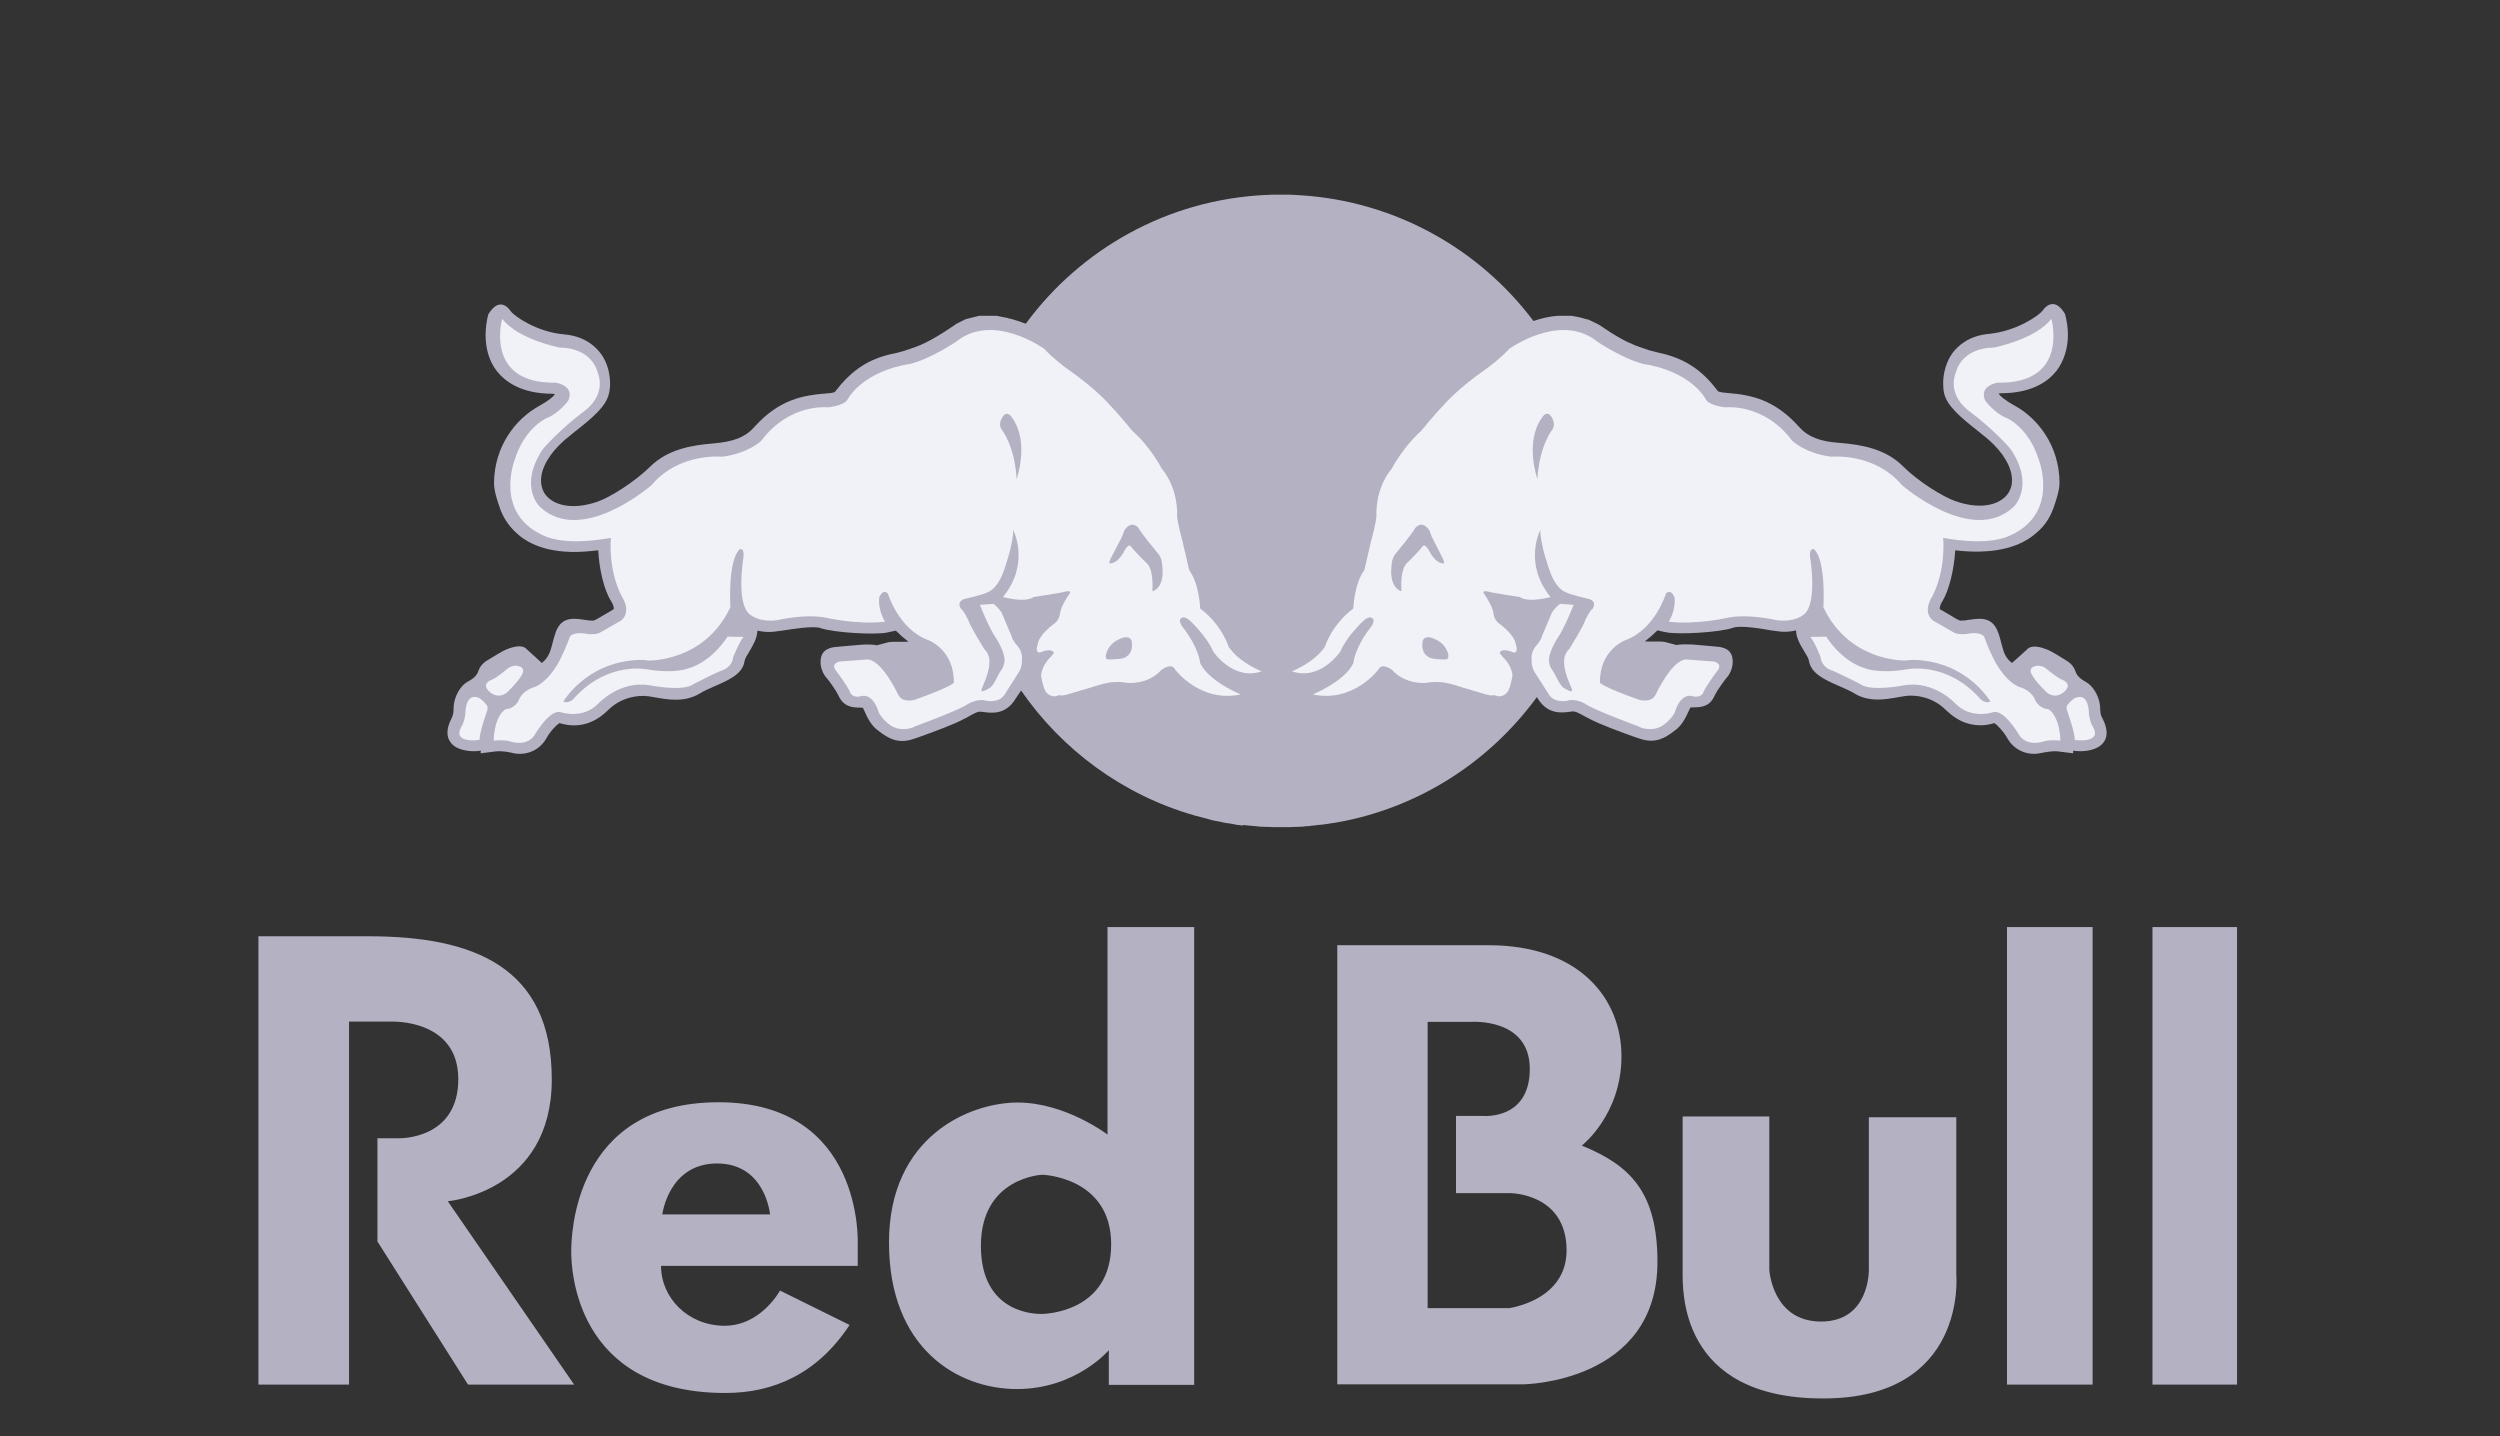<svg width="94" height="54" viewBox="0 0 94 54" fill="none" xmlns="http://www.w3.org/2000/svg">
<rect x="0" y="0" width="94" height="54" fill="#333333" stroke="none"/>
<mask id="mask0_11_596" style="mask-type:luminance" maskUnits="userSpaceOnUse" x="7" y="0" width="82" height="33">
<path d="M88.102 0.428H7.92V32.125H88.102V0.428Z" fill="white"/>
</mask>
<g mask="url(#mask0_11_596)">
<path d="M45.947 30.921C46.017 30.931 46.076 30.95 46.145 30.96L45.947 30.921ZM46.481 31.01C46.56 31.02 46.629 31.029 46.708 31.039L46.481 31.01ZM47.053 31.079C47.132 31.089 47.202 31.089 47.281 31.099L47.053 31.079ZM47.359 31.108C47.419 31.108 47.488 31.118 47.547 31.118L47.359 31.108ZM47.636 31.118C47.715 31.118 47.784 31.128 47.863 31.128L47.636 31.118ZM47.932 31.128C48.021 31.128 48.1 31.128 48.189 31.128C48.268 31.128 48.357 31.128 48.436 31.128H47.932ZM48.515 31.128C48.594 31.128 48.673 31.118 48.752 31.118L48.515 31.128ZM48.821 31.118C48.89 31.118 48.959 31.108 49.019 31.108L48.821 31.118ZM49.097 31.099C49.167 31.099 49.246 31.089 49.315 31.079L49.097 31.099ZM49.69 31.039C49.749 31.029 49.799 31.029 49.858 31.02L49.69 31.039ZM59.96 12.159C59.9 12.129 59.831 12.1 59.772 12.07L59.96 12.159ZM59.347 11.932C59.268 11.912 59.189 11.902 59.11 11.892L59.347 11.932ZM19.404 20.029C19.088 19.733 18.901 19.407 18.802 19.12C18.703 18.834 18.575 18.469 18.575 18.163C18.585 16.78 19.385 15.753 20.264 15.269C20.659 15.052 20.807 14.904 20.866 14.825C20.836 14.815 20.797 14.805 20.777 14.805C19.592 14.805 18.99 14.341 18.683 13.956C18.397 13.591 18.259 13.117 18.259 12.603C18.259 12.356 18.288 12.09 18.358 11.823C18.693 11.27 19.009 11.418 19.207 11.705C19.335 11.882 20.175 12.485 21.221 12.574C21.982 12.643 22.387 13.018 22.604 13.314C22.851 13.66 22.939 14.075 22.939 14.43C22.939 14.578 22.92 14.707 22.89 14.825C22.772 15.289 22.288 15.704 21.606 16.237L21.221 16.553C20.659 17.047 20.343 17.6 20.343 18.064C20.343 18.182 20.362 18.291 20.402 18.4C20.422 18.439 20.441 18.488 20.461 18.528C20.718 18.953 21.429 19.219 22.465 18.864C22.949 18.696 23.868 18.113 24.431 17.56C25.092 16.899 25.981 16.741 26.83 16.672C27.571 16.612 28.025 16.435 28.341 16.079C29.289 15.013 30.197 14.864 31.047 14.795C31.372 14.776 31.392 14.746 31.432 14.687C31.906 14.065 32.389 13.729 32.814 13.541C33.14 13.393 33.446 13.324 33.693 13.275L33.989 13.196L34.068 13.166C34.542 13.018 34.908 12.89 35.875 12.238L35.915 12.208L35.954 12.179L35.994 12.159L36.033 12.139L36.073 12.119L36.112 12.1L36.152 12.08L36.191 12.06L36.231 12.04L36.27 12.021L36.31 12.001L36.349 11.991L36.389 11.981L36.428 11.971L36.468 11.961L36.507 11.951L36.547 11.942L36.586 11.932L36.626 11.922L36.665 11.912L36.705 11.902L36.744 11.892L36.784 11.882H36.794L36.833 11.873H36.873H36.883H36.922H36.962H37.001H37.041H37.05H37.09H37.139H37.179H37.189H37.199C37.228 11.873 37.258 11.873 37.278 11.873H37.317H37.327H37.366H37.406H37.416H37.455H37.465L37.505 11.882H37.514L37.554 11.892H37.564L37.603 11.902H37.613L37.653 11.912H37.663L37.702 11.922H37.712L37.752 11.932H37.761C37.821 11.942 37.88 11.951 37.929 11.971L37.969 11.981H37.979C38.038 11.991 38.087 12.011 38.147 12.03L38.176 12.04H38.186C38.295 12.07 38.403 12.11 38.502 12.149L38.532 12.159L38.571 12.169C40.635 9.364 43.903 7.498 47.606 7.33C47.666 7.33 47.725 7.33 47.794 7.32C47.853 7.32 47.913 7.32 47.972 7.32C48.031 7.32 48.09 7.32 48.159 7.32C48.219 7.32 48.278 7.32 48.337 7.32C48.396 7.32 48.456 7.32 48.515 7.32C48.574 7.32 48.633 7.33 48.693 7.33C48.752 7.33 48.811 7.34 48.87 7.34C52.455 7.557 55.625 9.364 57.659 12.07C57.955 11.971 58.261 11.892 58.587 11.873H58.597H58.627H58.656H58.666H58.676H58.706H58.715H58.745H58.755H58.785H58.794H58.824H58.834H58.873H58.903H58.913H58.943H58.952H58.982H58.992H59.022H59.031H59.061H59.071C59.15 11.882 59.229 11.892 59.308 11.912L59.347 11.922L59.387 11.932H59.397L59.426 11.942L59.466 11.951L59.505 11.961L59.535 11.971L59.575 11.981L59.614 11.991L59.654 12.001L59.693 12.011L59.733 12.021C59.792 12.05 59.861 12.08 59.92 12.11L59.96 12.129L59.999 12.149L60.039 12.169L60.078 12.188L60.118 12.208C60.779 12.662 61.164 12.86 61.49 12.988C61.638 13.048 61.776 13.087 61.915 13.136L61.994 13.166L62.3 13.245C62.468 13.285 62.655 13.324 62.853 13.393C63.356 13.561 63.969 13.877 64.561 14.667C64.601 14.726 64.62 14.746 64.946 14.776C65.796 14.845 66.704 14.993 67.652 16.059C67.968 16.415 68.422 16.602 69.163 16.652C70.022 16.721 70.901 16.879 71.562 17.541C72.125 18.103 73.043 18.676 73.527 18.844C74.564 19.209 75.285 18.933 75.532 18.508C75.581 18.419 75.621 18.321 75.641 18.212C75.65 18.153 75.65 18.103 75.65 18.044C75.65 17.58 75.334 17.027 74.772 16.533L74.702 16.474L74.386 16.217C73.705 15.684 73.221 15.269 73.103 14.805C73.073 14.687 73.063 14.549 73.063 14.41C73.063 14.055 73.162 13.64 73.399 13.294C73.616 12.998 74.031 12.623 74.781 12.554C75.828 12.455 76.677 11.853 76.796 11.685C76.993 11.408 77.309 11.25 77.645 11.803C77.714 12.07 77.754 12.327 77.754 12.584C77.754 13.097 77.606 13.571 77.329 13.936C77.033 14.321 76.421 14.786 75.236 14.786C75.206 14.786 75.176 14.795 75.147 14.805C75.206 14.884 75.354 15.032 75.749 15.25C76.618 15.724 77.428 16.751 77.438 18.143C77.438 18.449 77.309 18.814 77.211 19.101C77.122 19.348 76.974 19.644 76.707 19.91C76.677 19.94 76.648 19.97 76.608 19.999C76.124 20.454 75.305 20.809 73.942 20.73C73.804 20.72 73.666 20.71 73.517 20.691C73.478 21.382 73.29 22.192 73.034 22.606C72.955 22.735 72.935 22.823 72.935 22.863C72.935 22.883 72.935 22.893 72.935 22.902C72.945 22.902 73.537 23.258 73.537 23.258L73.636 23.307L73.695 23.337C73.705 23.337 73.903 23.327 73.903 23.327L73.942 23.317C74.317 23.278 74.88 23.1 75.127 23.771C75.196 23.949 75.226 24.107 75.265 24.245C75.344 24.532 75.403 24.739 75.65 24.927C75.65 24.927 75.769 24.818 75.907 24.7C76.016 24.601 76.144 24.483 76.223 24.413C76.391 24.236 76.717 24.325 76.944 24.413C77.181 24.502 77.467 24.7 77.665 24.818C77.872 24.937 77.981 25.075 78.04 25.253C78.099 25.421 78.237 25.539 78.455 25.657C78.662 25.776 78.968 26.161 78.968 26.675C78.968 26.754 78.978 26.823 78.998 26.892C79.018 26.941 79.037 26.991 79.067 27.04C79.363 27.633 79.126 27.929 78.958 28.047C78.731 28.215 78.326 28.284 77.951 28.225V28.324L77.398 28.255C77.181 28.225 76.904 28.284 76.737 28.314L76.697 28.324C76.302 28.403 75.789 28.264 75.502 27.8C75.492 27.781 75.483 27.771 75.473 27.751C75.325 27.494 75.097 27.257 74.989 27.188C74.831 27.238 74.574 27.297 74.268 27.257C73.982 27.228 73.666 27.119 73.33 26.843C73.271 26.793 73.221 26.744 73.162 26.694C72.678 26.21 72.036 26.112 71.631 26.171L71.394 26.21C70.901 26.299 70.279 26.418 69.706 26.062C69.558 25.974 69.36 25.885 69.153 25.796C68.629 25.569 68.096 25.332 68.017 24.848C68.007 24.759 67.909 24.601 67.83 24.473C67.76 24.354 67.681 24.236 67.632 24.107C67.573 23.979 67.533 23.851 67.533 23.702C67.366 23.742 67.198 23.762 67.01 23.752C66.951 23.752 66.892 23.742 66.823 23.732L66.595 23.702C66.21 23.633 65.42 23.505 65.163 23.604C64.66 23.781 63.07 23.87 62.636 23.771C62.636 23.771 62.478 23.742 62.32 23.702C62.172 23.851 62.014 23.989 61.846 24.117C62.162 24.137 62.448 24.097 62.636 24.147L63.041 24.255C63.169 24.216 63.485 24.226 63.663 24.236L64.127 24.275L64.66 24.325C64.917 24.374 65.193 24.483 65.144 24.996C65.124 25.154 65.035 25.371 64.907 25.5C64.838 25.578 64.551 25.983 64.492 26.112L64.472 26.151C64.364 26.388 64.206 26.596 63.732 26.596C63.672 26.596 63.593 26.596 63.554 26.605C63.544 26.645 63.505 26.714 63.505 26.714C63.396 26.951 63.248 27.287 62.952 27.484L62.873 27.544C62.636 27.712 62.251 27.988 61.648 27.771L61.441 27.702C60.917 27.514 60.127 27.228 59.733 27.01L59.673 26.981C59.298 26.773 59.219 26.734 59.091 26.754L59.012 26.764C58.725 26.803 58.192 26.872 57.817 26.26L57.787 26.21C56.029 28.62 53.393 30.348 50.342 30.911H50.332C50.233 30.931 50.124 30.95 50.016 30.96L49.976 30.97L49.828 30.99C49.769 31 49.72 31.01 49.66 31.01L49.562 31.02L49.404 31.039L49.295 31.049C49.226 31.059 49.147 31.059 49.078 31.069L49.009 31.079C48.94 31.079 48.87 31.089 48.811 31.089H48.742C48.663 31.089 48.584 31.099 48.505 31.099H48.426C48.347 31.099 48.258 31.099 48.179 31.099C48.09 31.099 48.011 31.099 47.922 31.099H47.843C47.764 31.099 47.695 31.089 47.616 31.089H47.527C47.468 31.089 47.399 31.079 47.34 31.079L47.261 31.069C47.182 31.059 47.113 31.059 47.034 31.049L46.925 31.039L46.777 31.02L46.708 31.039C46.629 31.029 46.55 31.02 46.481 31.01L46.392 30.99L46.224 30.96L46.135 30.95C46.066 30.941 46.007 30.931 45.938 30.911L45.799 30.881L45.73 30.871C45.632 30.852 45.533 30.832 45.444 30.802L45.414 30.792L45.266 30.753L45.187 30.733C45.098 30.713 45.009 30.684 44.92 30.664L44.891 30.654C42.215 29.884 39.934 28.195 38.393 25.964L38.186 26.27C37.821 26.882 37.287 26.813 36.991 26.773L36.912 26.764C36.774 26.744 36.695 26.783 36.33 26.991L36.27 27.02C35.875 27.238 35.085 27.524 34.562 27.712L34.355 27.781C33.752 27.998 33.367 27.721 33.13 27.553L33.051 27.494C32.755 27.297 32.607 26.971 32.498 26.724C32.498 26.724 32.459 26.655 32.449 26.615C32.399 26.605 32.33 26.605 32.271 26.605C31.807 26.605 31.639 26.388 31.53 26.161L31.511 26.122C31.451 25.993 31.175 25.588 31.096 25.509C30.968 25.381 30.879 25.164 30.859 25.006C30.81 24.502 31.086 24.384 31.343 24.334L31.876 24.285L32.35 24.245C32.528 24.226 32.834 24.226 32.962 24.265L33.367 24.157C33.555 24.107 33.841 24.147 34.157 24.127C33.989 23.999 33.831 23.86 33.683 23.712C33.525 23.742 33.367 23.781 33.367 23.781C32.933 23.88 31.343 23.791 30.839 23.613C30.582 23.525 29.783 23.653 29.407 23.712L29.18 23.742C28.933 23.781 28.696 23.762 28.479 23.712C28.469 23.999 28.311 24.265 28.183 24.483C28.104 24.611 28.005 24.769 27.995 24.858C27.926 25.351 27.383 25.578 26.86 25.806C26.662 25.895 26.455 25.983 26.317 26.072C25.744 26.418 25.122 26.309 24.628 26.22L24.391 26.181C23.986 26.122 23.344 26.22 22.86 26.704C22.11 27.445 21.369 27.287 21.034 27.188C20.925 27.257 20.688 27.494 20.55 27.751C20.264 28.264 19.73 28.403 19.325 28.324L19.286 28.314C19.118 28.274 18.841 28.225 18.624 28.255L18.071 28.324L18.081 28.225C17.706 28.284 17.301 28.215 17.074 28.047C16.906 27.919 16.669 27.623 16.965 27.04C17.035 26.902 17.054 26.803 17.054 26.665C17.054 26.151 17.351 25.766 17.558 25.648C17.775 25.529 17.923 25.421 17.982 25.243C18.042 25.065 18.15 24.927 18.358 24.808C18.565 24.69 18.851 24.492 19.078 24.404C19.306 24.315 19.631 24.226 19.799 24.404C19.977 24.571 20.372 24.927 20.372 24.927C20.738 24.64 20.708 24.315 20.895 23.771C21.132 23.1 21.705 23.278 22.07 23.317L22.11 23.327C22.11 23.327 22.308 23.337 22.317 23.337C22.327 23.327 22.387 23.307 22.387 23.307L22.475 23.258C22.475 23.258 23.078 22.912 23.078 22.902C23.078 22.893 23.078 22.883 23.078 22.863C23.078 22.823 23.058 22.735 22.979 22.606C22.712 22.192 22.525 21.382 22.495 20.691C22.396 20.701 22.308 20.71 22.219 20.72C20.767 20.868 19.908 20.503 19.404 20.029Z" fill="#B4B1C3"/>
</g>
<path d="M22.969 20.225C22.969 20.225 22.851 21.39 23.374 22.417C23.374 22.417 23.769 22.97 23.364 23.325L22.554 23.79C22.554 23.79 22.446 23.869 22.09 23.839C22.09 23.839 21.596 23.72 21.429 23.938C21.429 23.938 21.28 24.362 21.103 24.708C21.103 24.708 20.737 25.547 20.125 25.824C20.125 25.824 19.641 25.932 19.493 26.357C19.493 26.357 19.335 26.653 19.029 26.663C19.029 26.663 18.792 26.742 18.644 27.256C18.644 27.256 18.555 27.591 18.565 27.848C18.565 27.848 18.96 27.799 19.217 27.887C19.217 27.887 19.858 28.105 20.135 27.581C20.135 27.581 20.688 26.643 21.093 26.782C21.093 26.782 21.912 27.058 22.495 26.456C22.495 26.456 23.285 25.587 24.411 25.764C24.411 25.764 25.675 26.021 26.07 25.725C26.07 25.725 26.869 25.31 27.166 25.201C27.166 25.201 27.531 25.093 27.571 24.698C27.571 24.698 27.798 24.135 27.956 23.948L27.353 23.938C27.353 23.938 26.81 24.856 25.882 25.132C25.882 25.132 25.378 25.34 24.352 25.172C24.352 25.172 22.89 24.836 21.606 26.229C21.606 26.229 21.429 26.485 21.182 26.377C21.182 26.377 21.893 25.162 23.453 24.876C23.453 24.876 23.966 24.767 24.391 24.836C24.391 24.836 26.494 24.895 27.462 22.832C27.462 22.832 27.353 21.074 27.817 20.649C27.817 20.649 27.995 20.59 27.956 20.936C27.956 20.936 27.64 22.782 28.242 23.138C28.242 23.138 28.588 23.414 29.239 23.316C29.239 23.316 30.217 23.078 31.007 23.217C31.007 23.217 32.231 23.503 33.278 23.375C33.278 23.375 33.002 22.96 33.061 22.456C33.061 22.456 33.209 22.101 33.387 22.328C33.387 22.328 33.792 23.661 34.898 24.066C34.898 24.066 35.885 24.421 35.865 25.675C35.865 25.675 35.717 25.843 34.404 26.308C34.404 26.308 33.92 26.465 33.762 26.1C33.762 26.1 33.13 24.747 32.577 24.797L31.55 24.876C31.55 24.876 31.195 24.965 31.461 25.251C31.461 25.251 31.817 25.725 31.955 26.001C31.955 26.001 31.994 26.238 32.33 26.189C32.33 26.189 32.794 25.962 33.051 26.811C33.051 26.811 33.288 27.236 33.693 27.374C33.693 27.374 34.068 27.502 34.424 27.305C34.424 27.305 36.122 26.683 36.418 26.456C36.418 26.456 36.784 26.248 37.08 26.347C37.08 26.347 37.593 26.465 37.801 26.07L38.324 25.251C38.324 25.251 38.443 25.053 38.423 24.797C38.423 24.797 38.472 24.55 38.265 24.293C38.265 24.293 38.067 24.086 38.038 23.928L37.663 23.039C37.663 23.039 37.514 22.802 37.346 22.703L36.843 22.743C36.843 22.743 37.188 23.622 37.445 23.987C37.445 23.987 37.791 24.51 37.771 24.846C37.771 24.846 37.751 25.083 37.653 25.182C37.653 25.182 37.534 25.369 37.495 25.458C37.495 25.458 37.346 25.784 37.218 25.863C37.218 25.863 37.001 25.991 36.952 25.991C36.952 25.991 36.863 26.021 36.932 25.853C36.932 25.853 37.208 25.261 37.198 24.945C37.198 24.945 37.248 24.619 37.021 24.421C37.021 24.421 36.478 23.562 36.399 23.296C36.399 23.296 36.231 22.95 36.132 22.891C36.132 22.891 35.944 22.644 36.25 22.526C36.25 22.526 37.021 22.348 37.159 22.259C37.159 22.259 37.524 22.15 37.771 21.38C37.771 21.38 38.097 20.482 38.097 19.928C38.097 19.928 38.749 21.173 37.712 22.447C37.712 22.447 38.532 22.683 38.867 22.447C38.867 22.447 39.884 22.298 40.082 22.239C40.082 22.239 40.339 22.18 40.19 22.358C40.19 22.358 39.884 22.792 39.855 23.078C39.855 23.078 39.835 23.306 39.647 23.444C39.647 23.444 39.065 23.849 39.015 24.234C39.015 24.234 38.887 24.609 39.144 24.52C39.144 24.52 39.489 24.362 39.618 24.52C39.618 24.52 39.657 24.54 39.519 24.688C39.519 24.688 39.173 24.994 39.144 25.399C39.144 25.399 39.213 25.863 39.331 26.021C39.331 26.021 39.489 26.238 39.736 26.169C39.736 26.169 39.805 26.12 39.924 26.149C39.924 26.149 40.042 26.149 40.368 26.041C40.368 26.041 40.852 25.903 41.01 25.853C41.01 25.853 41.622 25.636 41.928 25.646C41.928 25.646 42.126 25.626 42.383 25.675C42.383 25.675 43.153 25.764 43.666 25.192C43.666 25.192 44.061 24.886 44.19 25.182C44.19 25.182 45.128 26.436 46.648 26.11C46.648 26.11 45.444 25.616 45.128 24.935C45.128 24.935 45.088 24.362 44.456 23.562C44.456 23.562 44.259 23.296 44.446 23.227C44.446 23.227 44.555 23.148 44.792 23.385C44.792 23.385 45.394 23.957 45.612 24.491C45.612 24.491 46.362 25.616 47.438 25.241C47.438 25.241 46.589 24.915 46.194 24.313C46.194 24.313 45.947 23.493 45.128 22.881C45.128 22.881 45.098 21.953 44.713 21.439C44.713 21.439 44.516 20.57 44.466 20.373C44.466 20.373 44.259 19.613 44.259 19.395C44.259 19.395 44.328 18.398 43.686 17.628C43.686 17.628 43.261 16.798 42.59 16.216C42.59 16.216 42.077 15.584 41.701 15.198C41.701 15.198 41.208 14.616 40.111 13.856C40.111 13.856 39.618 13.5 39.262 13.115C39.262 13.115 37.346 11.732 35.964 12.838C35.964 12.838 35.006 13.49 34.206 13.688C34.206 13.688 32.567 13.875 31.866 15.021C31.866 15.021 31.807 15.228 31.145 15.317C31.145 15.317 29.694 15.139 28.627 16.571C28.627 16.571 28.134 17.055 27.146 17.173C27.146 17.173 25.536 17.006 24.5 18.24C24.5 18.24 21.863 20.541 20.293 19.05C20.293 19.05 19.483 18.279 20.412 16.887C20.412 16.887 21.004 16.176 22.011 15.426C22.011 15.426 22.831 14.853 22.456 13.954C22.456 13.954 22.258 13.085 21.034 13.066C21.034 13.066 19.493 12.769 18.881 11.989C18.881 11.989 18.19 14.438 20.905 14.389C20.905 14.389 21.616 14.497 21.369 15.06C21.369 15.06 21.024 15.544 20.55 15.722C20.55 15.722 19.73 16.077 19.355 17.282C19.355 17.282 18.525 19.375 20.55 20.185C21.271 20.442 22.169 20.363 22.969 20.225ZM19.069 25.152C19.177 25.063 19.335 25.004 19.483 25.044C19.809 25.113 19.612 25.389 19.612 25.389C19.483 25.636 19.059 26.041 19.059 26.041C18.683 26.327 18.377 25.982 18.377 25.982C18.101 25.705 18.466 25.567 18.466 25.567C18.674 25.498 19.069 25.152 19.069 25.152ZM18.259 26.465C18.259 26.465 18.377 26.554 18.318 26.722C18.318 26.722 18.022 27.542 18.032 27.818C18.032 27.818 17.37 27.937 17.271 27.611C17.271 27.611 17.252 27.483 17.36 27.305C17.36 27.305 17.469 27.137 17.498 26.821C17.498 26.821 17.489 26.031 18.002 26.238C18.111 26.298 18.19 26.377 18.259 26.465ZM41.711 24.797C41.593 24.797 41.563 24.747 41.583 24.619C41.662 24.263 41.948 24.105 41.948 24.105C42.491 23.78 42.55 24.105 42.55 24.105C42.649 24.678 42.195 24.757 42.195 24.757C42.096 24.787 41.711 24.797 41.711 24.797ZM43.331 22.229C43.34 21.963 43.36 21.36 43.084 21.143C42.985 21.064 42.58 20.62 42.58 20.62C42.521 20.511 42.471 20.511 42.471 20.511C42.392 20.501 42.284 20.699 42.284 20.699C41.998 21.252 41.711 21.183 41.711 21.183C41.711 21.084 41.78 20.965 41.78 20.965C41.859 20.817 42.195 20.166 42.195 20.166C42.234 20.067 42.274 19.948 42.274 19.948C42.55 19.524 42.807 19.849 42.807 19.849C42.926 20.077 43.538 20.807 43.538 20.807C43.676 20.975 43.686 21.143 43.686 21.143C43.844 22.14 43.331 22.229 43.331 22.229ZM37.653 16.137C37.564 15.989 37.603 15.831 37.692 15.682C37.88 15.386 38.057 15.712 38.057 15.712C38.719 16.63 38.225 18.013 38.225 18.013C38.156 16.739 37.653 16.137 37.653 16.137Z" fill="#F0F2F7"/>
<path d="M73.063 20.225C73.063 20.225 73.182 21.39 72.658 22.417C72.658 22.417 72.263 22.97 72.668 23.325L73.478 23.79C73.478 23.79 73.587 23.869 73.942 23.839C73.942 23.839 74.436 23.72 74.604 23.938C74.604 23.938 74.752 24.362 74.929 24.708C74.929 24.708 75.295 25.547 75.907 25.824C75.907 25.824 76.391 25.932 76.539 26.357C76.539 26.357 76.697 26.653 77.003 26.663C77.003 26.663 77.24 26.742 77.388 27.256C77.388 27.256 77.477 27.591 77.467 27.848C77.467 27.848 77.072 27.799 76.806 27.887C76.806 27.887 76.174 28.105 75.887 27.581C75.887 27.581 75.334 26.643 74.929 26.782C74.929 26.782 74.11 27.058 73.527 26.456C73.527 26.456 72.737 25.587 71.612 25.764C71.612 25.764 70.348 26.021 69.953 25.725C69.953 25.725 69.153 25.31 68.856 25.201C68.856 25.201 68.491 25.093 68.452 24.698C68.452 24.698 68.234 24.135 68.067 23.948L68.669 23.938C68.669 23.938 69.212 24.856 70.14 25.132C70.14 25.132 70.644 25.34 71.671 25.172C71.671 25.172 73.132 24.836 74.416 26.229C74.416 26.229 74.594 26.485 74.841 26.377C74.841 26.377 74.13 25.162 72.569 24.876C72.569 24.876 72.056 24.767 71.631 24.836C71.631 24.836 69.528 24.895 68.56 22.832C68.56 22.832 68.669 21.074 68.205 20.649C68.205 20.649 68.027 20.59 68.057 20.936C68.057 20.936 68.373 22.782 67.78 23.138C67.78 23.138 67.435 23.414 66.783 23.316C66.783 23.316 65.805 23.078 65.015 23.217C65.015 23.217 63.791 23.503 62.744 23.375C62.744 23.375 63.021 22.96 62.961 22.456C62.961 22.456 62.813 22.101 62.636 22.328C62.636 22.328 62.231 23.661 61.125 24.066C61.125 24.066 60.137 24.421 60.157 25.675C60.157 25.675 60.305 25.843 61.618 26.308C61.618 26.308 62.102 26.465 62.26 26.1C62.26 26.1 62.892 24.747 63.435 24.797L64.462 24.876C64.462 24.876 64.808 24.965 64.551 25.251C64.551 25.251 64.196 25.725 64.057 26.001C64.057 26.001 64.018 26.238 63.682 26.189C63.682 26.189 63.218 25.962 62.961 26.811C62.961 26.811 62.724 27.236 62.319 27.374C62.319 27.374 61.944 27.502 61.589 27.305C61.589 27.305 59.89 26.683 59.594 26.456C59.594 26.456 59.229 26.248 58.932 26.347C58.932 26.347 58.419 26.465 58.212 26.07L57.688 25.251C57.688 25.251 57.57 25.053 57.59 24.797C57.59 24.797 57.54 24.55 57.748 24.293C57.748 24.293 57.945 24.086 57.975 23.928L58.35 23.039C58.35 23.039 58.498 22.802 58.666 22.703L59.169 22.743C59.169 22.743 58.824 23.622 58.567 23.987C58.567 23.987 58.221 24.51 58.241 24.846C58.241 24.846 58.261 25.083 58.36 25.182C58.36 25.182 58.478 25.369 58.518 25.458C58.518 25.458 58.666 25.784 58.794 25.863C58.794 25.863 59.011 25.991 59.061 25.991C59.061 25.991 59.15 26.021 59.081 25.853C59.081 25.853 58.804 25.261 58.814 24.945C58.814 24.945 58.765 24.619 58.992 24.421C58.992 24.421 59.535 23.562 59.614 23.296C59.614 23.296 59.782 22.95 59.88 22.891C59.88 22.891 60.068 22.644 59.762 22.526C59.762 22.526 58.992 22.348 58.853 22.259C58.853 22.259 58.488 22.15 58.241 21.38C58.241 21.38 57.915 20.482 57.915 19.928C57.915 19.928 57.264 21.173 58.3 22.447C58.3 22.447 57.481 22.683 57.145 22.447C57.145 22.447 56.128 22.298 55.931 22.239C55.931 22.239 55.674 22.18 55.822 22.358C55.822 22.358 56.128 22.792 56.158 23.078C56.158 23.078 56.178 23.306 56.365 23.444C56.365 23.444 56.948 23.849 56.997 24.234C56.997 24.234 57.125 24.609 56.869 24.52C56.869 24.52 56.523 24.362 56.395 24.52C56.395 24.52 56.355 24.54 56.493 24.688C56.493 24.688 56.839 24.994 56.869 25.399C56.869 25.399 56.8 25.863 56.681 26.021C56.681 26.021 56.523 26.238 56.276 26.169C56.276 26.169 56.207 26.12 56.089 26.149C56.089 26.149 55.97 26.149 55.644 26.041C55.644 26.041 55.16 25.903 55.002 25.853C55.002 25.853 54.39 25.636 54.084 25.646C54.084 25.646 53.886 25.626 53.63 25.675C53.63 25.675 52.86 25.764 52.346 25.192C52.346 25.192 51.951 24.886 51.823 25.182C51.823 25.182 50.885 26.436 49.364 26.11C49.364 26.11 50.569 25.616 50.885 24.935C50.885 24.935 50.924 24.362 51.556 23.562C51.556 23.562 51.754 23.296 51.566 23.227C51.566 23.227 51.457 23.148 51.22 23.385C51.22 23.385 50.618 23.957 50.401 24.491C50.401 24.491 49.65 25.616 48.574 25.241C48.574 25.241 49.423 24.915 49.818 24.313C49.818 24.313 50.065 23.493 50.885 22.881C50.885 22.881 50.914 21.953 51.299 21.439C51.299 21.439 51.497 20.57 51.546 20.373C51.546 20.373 51.754 19.613 51.754 19.395C51.754 19.395 51.684 18.398 52.326 17.628C52.326 17.628 52.761 16.798 53.422 16.216C53.422 16.216 53.936 15.584 54.311 15.198C54.311 15.198 54.805 14.616 55.901 13.856C55.901 13.856 56.395 13.5 56.75 13.115C56.75 13.115 58.666 11.732 60.048 12.838C60.048 12.838 61.006 13.49 61.806 13.688C61.806 13.688 63.445 13.875 64.146 15.021C64.146 15.021 64.206 15.228 64.867 15.317C64.867 15.317 66.319 15.139 67.385 16.571C67.385 16.571 67.879 17.055 68.866 17.173C68.866 17.173 70.466 17.006 71.513 18.24C71.513 18.24 74.149 20.541 75.719 19.05C75.719 19.05 76.529 18.279 75.601 16.887C75.601 16.887 75.008 16.176 74.001 15.426C74.001 15.426 73.182 14.853 73.557 13.954C73.557 13.954 73.754 13.085 74.979 13.066C74.979 13.066 76.519 12.769 77.132 11.989C77.132 11.989 77.823 14.438 75.107 14.389C75.107 14.389 74.396 14.497 74.643 15.06C74.643 15.06 74.989 15.544 75.463 15.722C75.463 15.722 76.282 16.077 76.657 17.282C76.657 17.282 77.487 19.375 75.463 20.185C74.762 20.442 73.863 20.363 73.063 20.225ZM76.954 25.152C76.845 25.063 76.687 25.004 76.539 25.044C76.213 25.113 76.411 25.389 76.411 25.389C76.539 25.636 76.964 26.041 76.964 26.041C77.339 26.327 77.645 25.982 77.645 25.982C77.921 25.705 77.556 25.567 77.556 25.567C77.359 25.498 76.954 25.152 76.954 25.152ZM77.773 26.465C77.773 26.465 77.655 26.554 77.724 26.722C77.724 26.722 78.02 27.542 78.01 27.818C78.01 27.818 78.672 27.937 78.771 27.611C78.771 27.611 78.79 27.483 78.682 27.305C78.682 27.305 78.573 27.137 78.543 26.821C78.543 26.821 78.553 26.031 78.04 26.238C77.921 26.298 77.842 26.377 77.773 26.465ZM54.321 24.797C54.44 24.797 54.469 24.747 54.459 24.619C54.38 24.263 54.094 24.105 54.094 24.105C53.551 23.78 53.492 24.105 53.492 24.105C53.393 24.678 53.847 24.757 53.847 24.757C53.936 24.787 54.321 24.797 54.321 24.797ZM52.692 22.229C52.682 21.963 52.662 21.36 52.929 21.143C53.027 21.064 53.432 20.62 53.432 20.62C53.492 20.511 53.541 20.511 53.541 20.511C53.62 20.501 53.728 20.699 53.728 20.699C54.015 21.252 54.301 21.183 54.301 21.183C54.301 21.084 54.232 20.965 54.232 20.965C54.153 20.817 53.827 20.166 53.827 20.166C53.788 20.067 53.748 19.948 53.748 19.948C53.472 19.524 53.215 19.849 53.215 19.849C53.097 20.077 52.484 20.807 52.484 20.807C52.346 20.975 52.336 21.143 52.336 21.143C52.188 22.14 52.692 22.229 52.692 22.229ZM58.38 16.137C58.459 15.989 58.429 15.831 58.34 15.682C58.152 15.386 57.975 15.712 57.975 15.712C57.313 16.63 57.807 18.013 57.807 18.013C57.876 16.739 58.38 16.137 58.38 16.137Z" fill="#F0F2F7"/>
<mask id="mask1_11_596" style="mask-type:luminance" maskUnits="userSpaceOnUse" x="0" y="27" width="93" height="27">
<path d="M93 27.946H0.83V53.571H93V27.946Z" fill="white"/>
</mask>
<g mask="url(#mask1_11_596)">
<path d="M9.717 35.194V52.06H13.124V38.413H14.724C14.724 38.413 17.232 38.305 17.232 40.576C17.232 42.857 15.01 42.798 15.01 42.798H14.191V46.678L17.597 52.06H21.587L16.837 45.167C16.837 45.167 20.747 44.832 20.747 40.586C20.747 36.34 17.795 35.204 13.855 35.204H9.717V35.194ZM59.476 43.074C59.476 43.074 60.967 41.919 60.967 39.717C60.967 37.525 59.367 35.54 55.97 35.54H50.282V52.05H57.293C57.293 52.05 62.32 51.991 62.32 47.449C62.32 44.822 61.293 43.815 59.476 43.074ZM56.73 49.187H53.679V38.423H55.309C55.309 38.423 57.52 38.255 57.52 40.191C57.52 42.126 55.763 41.958 55.763 41.958H54.746V44.861H56.73C57.254 44.861 58.903 45.118 58.903 47.014C58.903 48.91 56.73 49.187 56.73 49.187ZM80.933 34.858H84.113V52.06H80.933V34.858ZM75.463 34.858H78.682V52.06H75.463V34.858ZM63.267 41.978H66.526V47.745C66.526 47.745 66.635 49.69 68.472 49.69C70.308 49.69 70.269 47.745 70.269 47.745V42.008H73.557V47.942C73.557 47.942 73.981 52.583 68.55 52.583C63.119 52.583 63.267 48.505 63.267 47.774V41.978ZM41.642 34.858V42.659C41.642 42.659 40.062 41.455 38.265 41.455C36.468 41.455 33.426 42.719 33.426 46.718C33.426 50.707 36.014 52.228 38.235 52.228C40.457 52.228 41.691 50.767 41.691 50.767V52.07H44.901V34.858H41.642ZM39.163 49.404C38.996 49.404 36.882 49.433 36.882 46.846C36.882 44.259 39.193 44.17 39.193 44.17C39.193 44.17 41.78 44.249 41.78 46.787C41.78 49.325 39.331 49.404 39.163 49.404ZM27.018 41.445C32.478 41.445 32.251 46.757 32.251 46.757V47.597H24.855C24.855 48.801 25.872 49.848 27.245 49.848C28.617 49.848 29.328 48.525 29.328 48.525L31.945 49.819C30.74 51.645 29.101 52.376 27.274 52.376C21.596 52.376 21.478 47.656 21.478 47.063C21.478 46.481 21.557 41.445 27.018 41.445ZM24.904 45.661H28.953C28.953 45.661 28.785 43.746 26.958 43.746C25.132 43.755 24.904 45.661 24.904 45.661Z" fill="#B4B1C3"/>
</g>
</svg>
